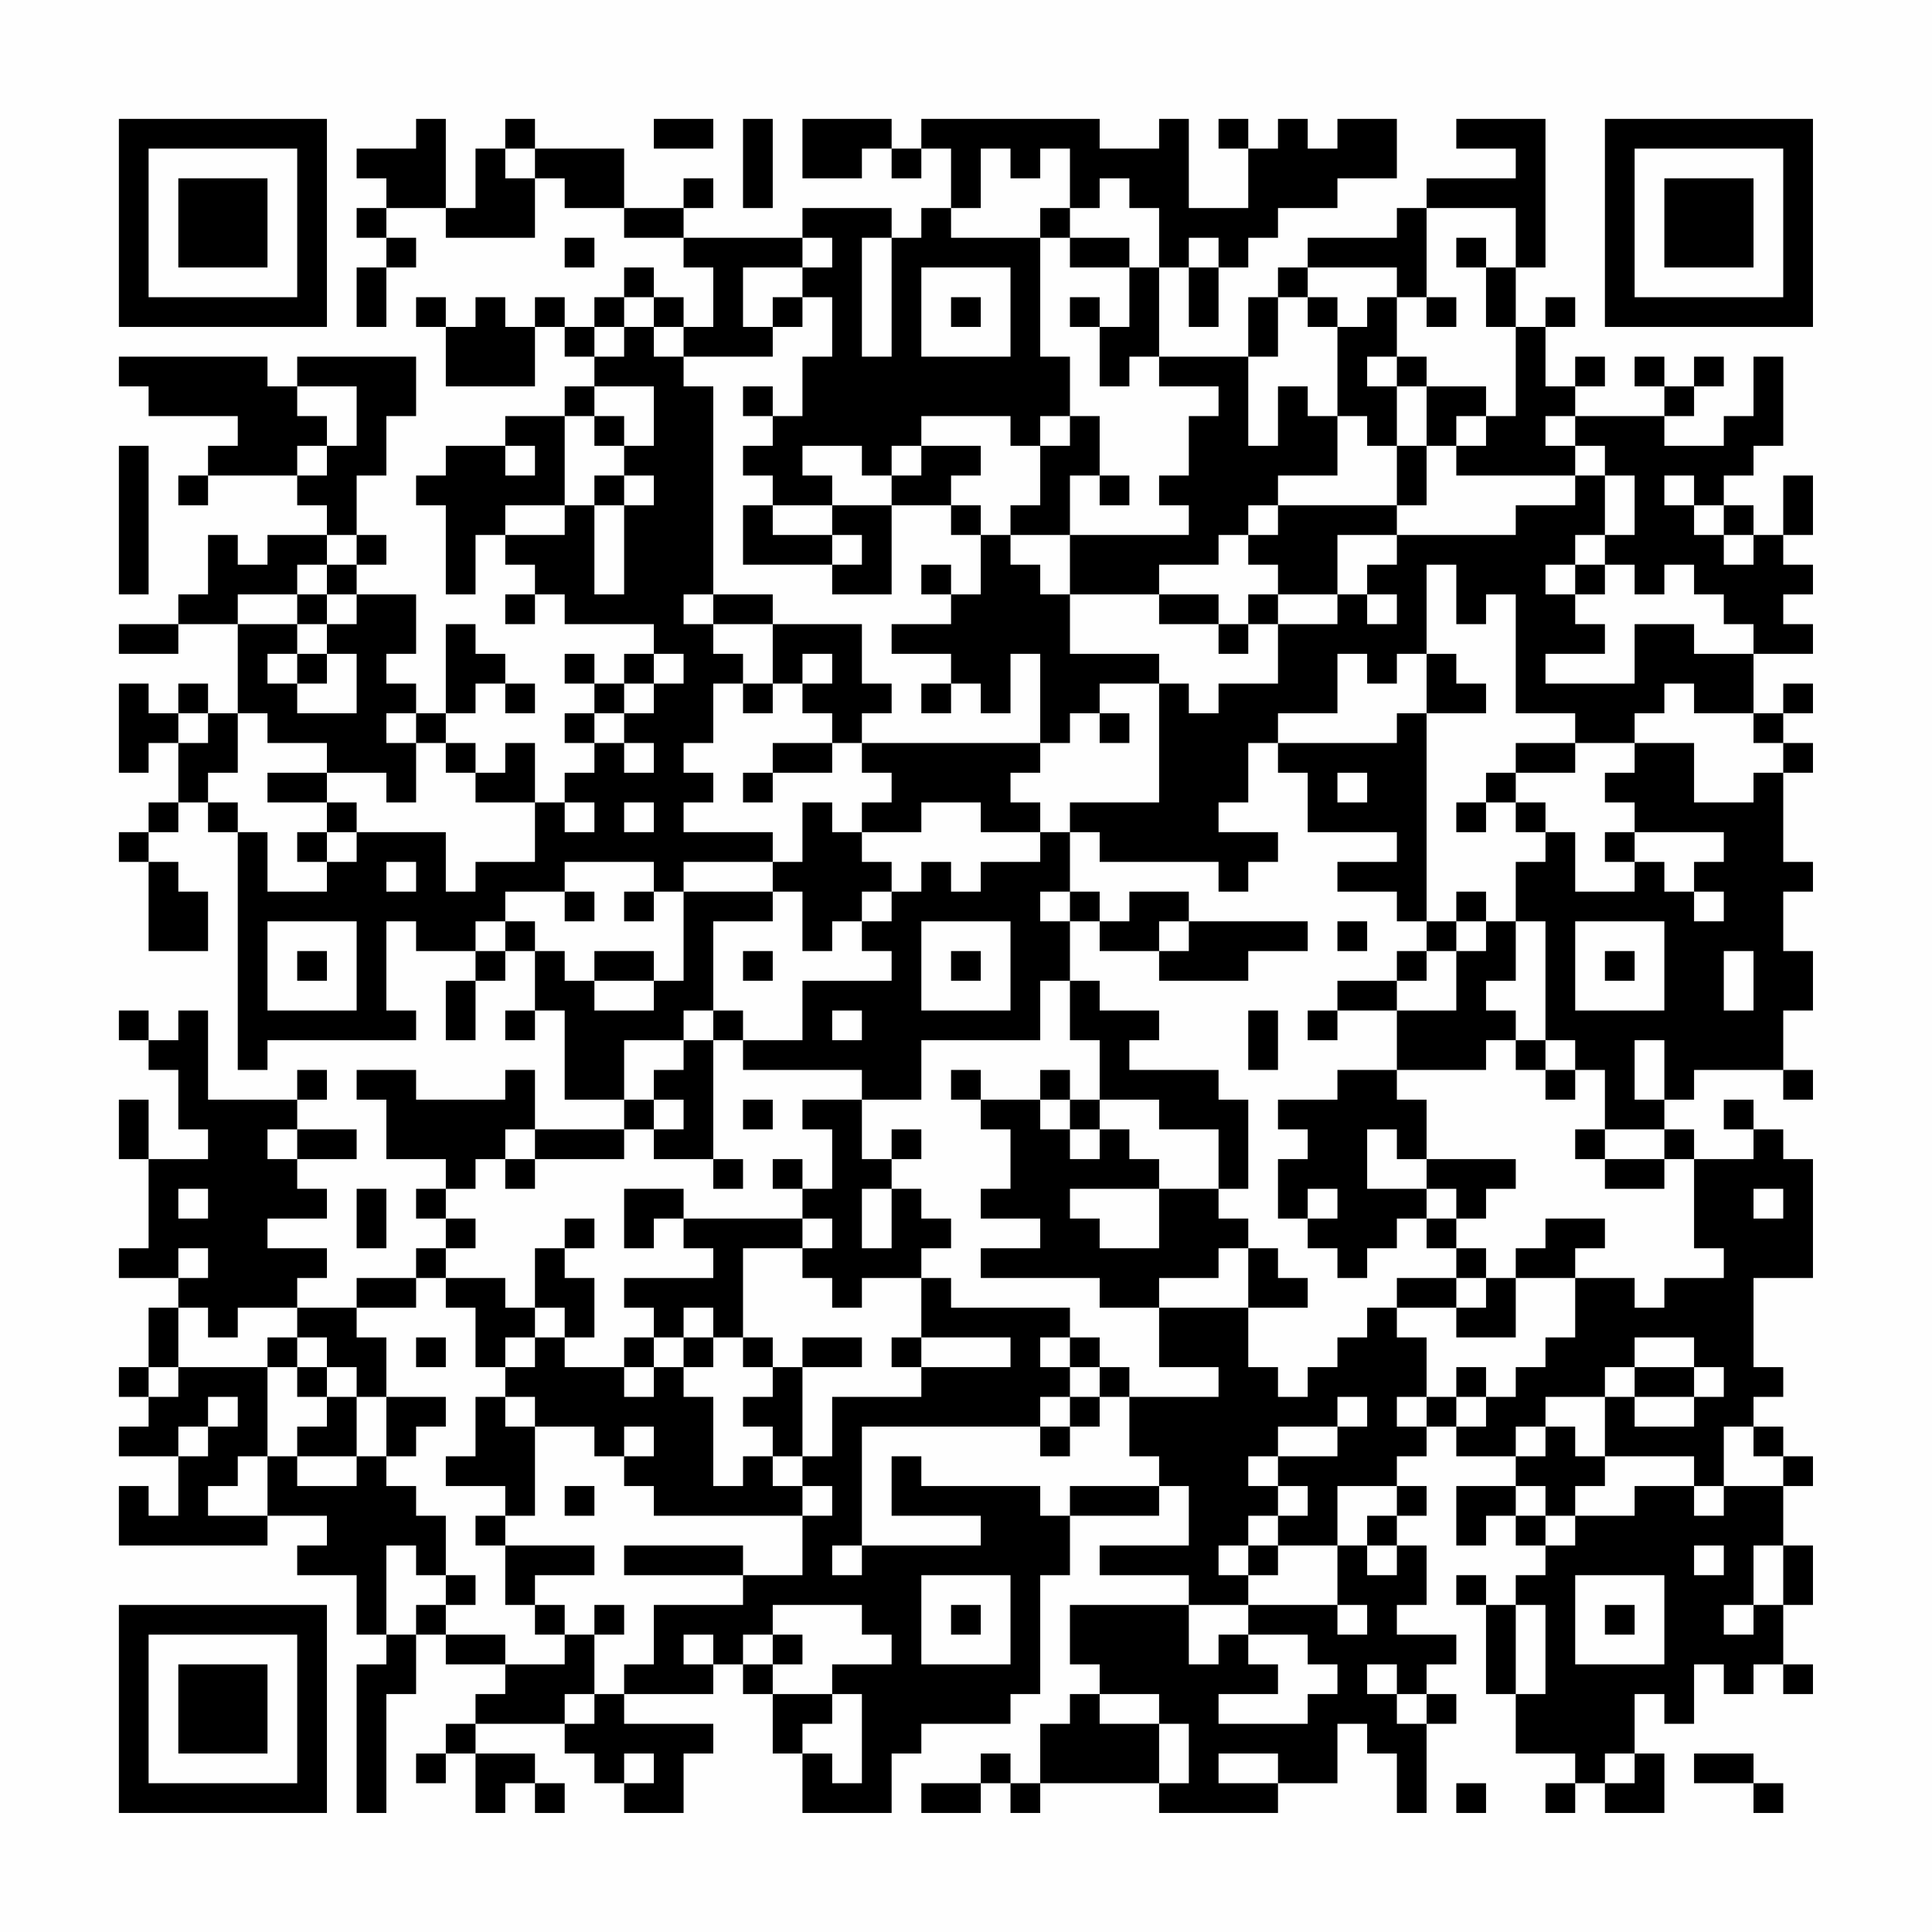 <?xml version="1.0" encoding="UTF-8"?>
<svg xmlns="http://www.w3.org/2000/svg" version="1.1" width="300" height="300" viewBox="0 0 300 300"><rect x="0" y="0" width="300" height="300" fill="#fefefe"/><g transform="scale(4.615)"><g transform="translate(4,4)"><path fill-rule="evenodd" d="M10 0L10 1L8 1L8 2L9 2L9 3L8 3L8 4L9 4L9 5L8 5L8 7L9 7L9 5L10 5L10 4L9 4L9 3L11 3L11 4L14 4L14 2L15 2L15 3L17 3L17 4L19 4L19 5L20 5L20 7L19 7L19 6L18 6L18 5L17 5L17 6L16 6L16 7L15 7L15 6L14 6L14 7L13 7L13 6L12 6L12 7L11 7L11 6L10 6L10 7L11 7L11 9L14 9L14 7L15 7L15 8L16 8L16 9L15 9L15 10L13 10L13 11L11 11L11 12L10 12L10 13L11 13L11 16L12 16L12 14L13 14L13 15L14 15L14 16L13 16L13 17L14 17L14 16L15 16L15 17L18 17L18 18L17 18L17 19L16 19L16 18L15 18L15 19L16 19L16 20L15 20L15 21L16 21L16 22L15 22L15 23L14 23L14 21L13 21L13 22L12 22L12 21L11 21L11 20L12 20L12 19L13 19L13 20L14 20L14 19L13 19L13 18L12 18L12 17L11 17L11 20L10 20L10 19L9 19L9 18L10 18L10 16L8 16L8 15L9 15L9 14L8 14L8 12L9 12L9 10L10 10L10 8L6 8L6 9L5 9L5 8L0 8L0 9L1 9L1 10L4 10L4 11L3 11L3 12L2 12L2 13L3 13L3 12L6 12L6 13L7 13L7 14L5 14L5 15L4 15L4 14L3 14L3 16L2 16L2 17L0 17L0 18L2 18L2 17L4 17L4 20L3 20L3 19L2 19L2 20L1 20L1 19L0 19L0 22L1 22L1 21L2 21L2 23L1 23L1 24L0 24L0 25L1 25L1 28L3 28L3 26L2 26L2 25L1 25L1 24L2 24L2 23L3 23L3 24L4 24L4 32L5 32L5 31L10 31L10 30L9 30L9 27L10 27L10 28L12 28L12 29L11 29L11 31L12 31L12 29L13 29L13 28L14 28L14 30L13 30L13 31L14 31L14 30L15 30L15 33L17 33L17 34L14 34L14 32L13 32L13 33L10 33L10 32L8 32L8 33L9 33L9 35L11 35L11 36L10 36L10 37L11 37L11 38L10 38L10 39L8 39L8 40L6 40L6 39L7 39L7 38L5 38L5 37L7 37L7 36L6 36L6 35L8 35L8 34L6 34L6 33L7 33L7 32L6 32L6 33L3 33L3 30L2 30L2 31L1 31L1 30L0 30L0 31L1 31L1 32L2 32L2 34L3 34L3 35L1 35L1 33L0 33L0 35L1 35L1 38L0 38L0 39L2 39L2 40L1 40L1 42L0 42L0 43L1 43L1 44L0 44L0 45L2 45L2 47L1 47L1 46L0 46L0 48L5 48L5 47L7 47L7 48L6 48L6 49L8 49L8 51L9 51L9 52L8 52L8 57L9 57L9 53L10 53L10 51L11 51L11 52L13 52L13 53L12 53L12 54L11 54L11 55L10 55L10 56L11 56L11 55L12 55L12 57L13 57L13 56L14 56L14 57L15 57L15 56L14 56L14 55L12 55L12 54L15 54L15 55L16 55L16 56L17 56L17 57L19 57L19 55L20 55L20 54L17 54L17 53L20 53L20 52L21 52L21 53L22 53L22 55L23 55L23 57L26 57L26 55L27 55L27 54L30 54L30 53L31 53L31 49L32 49L32 47L35 47L35 46L36 46L36 48L33 48L33 49L36 49L36 50L32 50L32 52L33 52L33 53L32 53L32 54L31 54L31 56L30 56L30 55L29 55L29 56L27 56L27 57L29 57L29 56L30 56L30 57L31 57L31 56L35 56L35 57L39 57L39 56L41 56L41 54L42 54L42 55L43 55L43 57L44 57L44 54L45 54L45 53L44 53L44 52L45 52L45 51L43 51L43 50L44 50L44 48L43 48L43 47L44 47L44 46L43 46L43 45L44 45L44 44L45 44L45 45L47 45L47 46L45 46L45 48L46 48L46 47L47 47L47 48L48 48L48 49L47 49L47 50L46 50L46 49L45 49L45 50L46 50L46 53L47 53L47 55L49 55L49 56L48 56L48 57L49 57L49 56L50 56L50 57L52 57L52 55L51 55L51 53L52 53L52 54L53 54L53 52L54 52L54 53L55 53L55 52L56 52L56 53L57 53L57 52L56 52L56 50L57 50L57 48L56 48L56 46L57 46L57 45L56 45L56 44L55 44L55 43L56 43L56 42L55 42L55 39L57 39L57 35L56 35L56 34L55 34L55 33L54 33L54 34L55 34L55 35L53 35L53 34L52 34L52 33L53 33L53 32L56 32L56 33L57 33L57 32L56 32L56 30L57 30L57 28L56 28L56 26L57 26L57 25L56 25L56 22L57 22L57 21L56 21L56 20L57 20L57 19L56 19L56 20L55 20L55 18L57 18L57 17L56 17L56 16L57 16L57 15L56 15L56 14L57 14L57 12L56 12L56 14L55 14L55 13L54 13L54 12L55 12L55 11L56 11L56 8L55 8L55 10L54 10L54 11L52 11L52 10L53 10L53 9L54 9L54 8L53 8L53 9L52 9L52 8L51 8L51 9L52 9L52 10L49 10L49 9L50 9L50 8L49 8L49 9L48 9L48 7L49 7L49 6L48 6L48 7L47 7L47 5L48 5L48 0L45 0L45 1L47 1L47 2L44 2L44 3L43 3L43 4L40 4L40 5L39 5L39 6L38 6L38 8L35 8L35 5L36 5L36 7L37 7L37 5L38 5L38 4L39 4L39 3L41 3L41 2L43 2L43 0L41 0L41 1L40 1L40 0L39 0L39 1L38 1L38 0L37 0L37 1L38 1L38 3L36 3L36 0L35 0L35 1L33 1L33 0L27 0L27 1L26 1L26 0L23 0L23 2L25 2L25 1L26 1L26 2L27 2L27 1L28 1L28 3L27 3L27 4L26 4L26 3L23 3L23 4L19 4L19 3L20 3L20 2L19 2L19 3L17 3L17 1L14 1L14 0L13 0L13 1L12 1L12 3L11 3L11 0ZM18 0L18 1L20 1L20 0ZM21 0L21 3L22 3L22 0ZM13 1L13 2L14 2L14 1ZM29 1L29 3L28 3L28 4L31 4L31 8L32 8L32 10L31 10L31 11L30 11L30 10L27 10L27 11L26 11L26 12L25 12L25 11L23 11L23 12L24 12L24 13L22 13L22 12L21 12L21 11L22 11L22 10L23 10L23 8L24 8L24 6L23 6L23 5L24 5L24 4L23 4L23 5L21 5L21 7L22 7L22 8L19 8L19 7L18 7L18 6L17 6L17 7L16 7L16 8L17 8L17 7L18 7L18 8L19 8L19 9L20 9L20 16L19 16L19 17L20 17L20 18L21 18L21 19L20 19L20 21L19 21L19 22L20 22L20 23L19 23L19 24L22 24L22 25L19 25L19 26L18 26L18 25L15 25L15 26L13 26L13 27L12 27L12 28L13 28L13 27L14 27L14 28L15 28L15 29L16 29L16 30L18 30L18 29L19 29L19 26L22 26L22 27L20 27L20 30L19 30L19 31L17 31L17 33L18 33L18 34L17 34L17 35L14 35L14 34L13 34L13 35L12 35L12 36L11 36L11 37L12 37L12 38L11 38L11 39L10 39L10 40L8 40L8 41L9 41L9 43L8 43L8 42L7 42L7 41L6 41L6 40L4 40L4 41L3 41L3 40L2 40L2 42L1 42L1 43L2 43L2 42L5 42L5 45L4 45L4 46L3 46L3 47L5 47L5 45L6 45L6 46L8 46L8 45L9 45L9 46L10 46L10 47L11 47L11 49L10 49L10 48L9 48L9 51L10 51L10 50L11 50L11 51L13 51L13 52L15 52L15 51L16 51L16 53L15 53L15 54L16 54L16 53L17 53L17 52L18 52L18 50L21 50L21 49L23 49L23 47L24 47L24 46L23 46L23 45L24 45L24 43L27 43L27 42L30 42L30 41L27 41L27 39L28 39L28 40L32 40L32 41L31 41L31 42L32 42L32 43L31 43L31 44L25 44L25 48L24 48L24 49L25 49L25 48L29 48L29 47L26 47L26 45L27 45L27 46L31 46L31 47L32 47L32 46L35 46L35 45L34 45L34 43L37 43L37 42L35 42L35 40L38 40L38 42L39 42L39 43L40 43L40 42L41 42L41 41L42 41L42 40L43 40L43 41L44 41L44 43L43 43L43 44L44 44L44 43L45 43L45 44L46 44L46 43L47 43L47 42L48 42L48 41L49 41L49 39L51 39L51 40L52 40L52 39L54 39L54 38L53 38L53 35L52 35L52 34L50 34L50 32L49 32L49 31L48 31L48 27L47 27L47 25L48 25L48 24L49 24L49 26L51 26L51 25L52 25L52 26L53 26L53 27L54 27L54 26L53 26L53 25L54 25L54 24L51 24L51 23L50 23L50 22L51 22L51 21L53 21L53 23L55 23L55 22L56 22L56 21L55 21L55 20L53 20L53 19L52 19L52 20L51 20L51 21L49 21L49 20L47 20L47 16L46 16L46 17L45 17L45 15L44 15L44 18L43 18L43 19L42 19L42 18L41 18L41 20L39 20L39 21L38 21L38 23L37 23L37 24L39 24L39 25L38 25L38 26L37 26L37 25L33 25L33 24L32 24L32 23L35 23L35 19L36 19L36 20L37 20L37 19L39 19L39 17L41 17L41 16L42 16L42 17L43 17L43 16L42 16L42 15L43 15L43 14L47 14L47 13L49 13L49 12L50 12L50 14L49 14L49 15L48 15L48 16L49 16L49 17L50 17L50 18L48 18L48 19L51 19L51 17L53 17L53 18L55 18L55 17L54 17L54 16L53 16L53 15L52 15L52 16L51 16L51 15L50 15L50 14L51 14L51 12L50 12L50 11L49 11L49 10L48 10L48 11L49 11L49 12L45 12L45 11L46 11L46 10L47 10L47 7L46 7L46 5L47 5L47 3L44 3L44 6L43 6L43 5L40 5L40 6L39 6L39 8L38 8L38 11L39 11L39 9L40 9L40 10L41 10L41 12L39 12L39 13L38 13L38 14L37 14L37 15L35 15L35 16L32 16L32 14L36 14L36 13L35 13L35 12L36 12L36 10L37 10L37 9L35 9L35 8L34 8L34 9L33 9L33 7L34 7L34 5L35 5L35 3L34 3L34 2L33 2L33 3L32 3L32 1L31 1L31 2L30 2L30 1ZM31 3L31 4L32 4L32 5L34 5L34 4L32 4L32 3ZM15 4L15 5L16 5L16 4ZM25 4L25 8L26 8L26 4ZM36 4L36 5L37 5L37 4ZM45 4L45 5L46 5L46 4ZM27 5L27 8L30 8L30 5ZM22 6L22 7L23 7L23 6ZM28 6L28 7L29 7L29 6ZM32 6L32 7L33 7L33 6ZM40 6L40 7L41 7L41 10L42 10L42 11L43 11L43 13L39 13L39 14L38 14L38 15L39 15L39 16L38 16L38 17L37 17L37 16L35 16L35 17L37 17L37 18L38 18L38 17L39 17L39 16L41 16L41 14L43 14L43 13L44 13L44 11L45 11L45 10L46 10L46 9L44 9L44 8L43 8L43 6L42 6L42 7L41 7L41 6ZM44 6L44 7L45 7L45 6ZM42 8L42 9L43 9L43 11L44 11L44 9L43 9L43 8ZM6 9L6 10L7 10L7 11L6 11L6 12L7 12L7 11L8 11L8 9ZM16 9L16 10L15 10L15 13L13 13L13 14L15 14L15 13L16 13L16 16L17 16L17 13L18 13L18 12L17 12L17 11L18 11L18 9ZM21 9L21 10L22 10L22 9ZM16 10L16 11L17 11L17 10ZM32 10L32 11L31 11L31 13L30 13L30 14L29 14L29 13L28 13L28 12L29 12L29 11L27 11L27 12L26 12L26 13L24 13L24 14L22 14L22 13L21 13L21 15L24 15L24 16L26 16L26 13L28 13L28 14L29 14L29 16L28 16L28 15L27 15L27 16L28 16L28 17L26 17L26 18L28 18L28 19L27 19L27 20L28 20L28 19L29 19L29 20L30 20L30 18L31 18L31 21L25 21L25 20L26 20L26 19L25 19L25 17L22 17L22 16L20 16L20 17L22 17L22 19L21 19L21 20L22 20L22 19L23 19L23 20L24 20L24 21L22 21L22 22L21 22L21 23L22 23L22 22L24 22L24 21L25 21L25 22L26 22L26 23L25 23L25 24L24 24L24 23L23 23L23 25L22 25L22 26L23 26L23 28L24 28L24 27L25 27L25 28L26 28L26 29L23 29L23 31L21 31L21 30L20 30L20 31L19 31L19 32L18 32L18 33L19 33L19 34L18 34L18 35L20 35L20 36L21 36L21 35L20 35L20 31L21 31L21 32L25 32L25 33L23 33L23 34L24 34L24 36L23 36L23 35L22 35L22 36L23 36L23 37L19 37L19 36L17 36L17 38L18 38L18 37L19 37L19 38L20 38L20 39L17 39L17 40L18 40L18 41L17 41L17 42L15 42L15 41L16 41L16 39L15 39L15 38L16 38L16 37L15 37L15 38L14 38L14 40L13 40L13 39L11 39L11 40L12 40L12 42L13 42L13 43L12 43L12 45L11 45L11 46L13 46L13 47L12 47L12 48L13 48L13 50L14 50L14 51L15 51L15 50L14 50L14 49L16 49L16 48L13 48L13 47L14 47L14 44L16 44L16 45L17 45L17 46L18 46L18 47L23 47L23 46L22 46L22 45L23 45L23 42L25 42L25 41L23 41L23 42L22 42L22 41L21 41L21 38L23 38L23 39L24 39L24 40L25 40L25 39L27 39L27 38L28 38L28 37L27 37L27 36L26 36L26 35L27 35L27 34L26 34L26 35L25 35L25 33L27 33L27 31L31 31L31 29L32 29L32 31L33 31L33 33L32 33L32 32L31 32L31 33L29 33L29 32L28 32L28 33L29 33L29 34L30 34L30 36L29 36L29 37L31 37L31 38L29 38L29 39L33 39L33 40L35 40L35 39L37 39L37 38L38 38L38 40L40 40L40 39L39 39L39 38L38 38L38 37L37 37L37 36L38 36L38 33L37 33L37 32L34 32L34 31L35 31L35 30L33 30L33 29L32 29L32 27L33 27L33 28L35 28L35 29L38 29L38 28L40 28L40 27L36 27L36 26L34 26L34 27L33 27L33 26L32 26L32 24L31 24L31 23L30 23L30 22L31 22L31 21L32 21L32 20L33 20L33 21L34 21L34 20L33 20L33 19L35 19L35 18L32 18L32 16L31 16L31 15L30 15L30 14L32 14L32 12L33 12L33 13L34 13L34 12L33 12L33 10ZM0 11L0 16L1 16L1 11ZM13 11L13 12L14 12L14 11ZM16 12L16 13L17 13L17 12ZM52 12L52 13L53 13L53 14L54 14L54 15L55 15L55 14L54 14L54 13L53 13L53 12ZM7 14L7 15L6 15L6 16L4 16L4 17L6 17L6 18L5 18L5 19L6 19L6 20L8 20L8 18L7 18L7 17L8 17L8 16L7 16L7 15L8 15L8 14ZM24 14L24 15L25 15L25 14ZM49 15L49 16L50 16L50 15ZM6 16L6 17L7 17L7 16ZM6 18L6 19L7 19L7 18ZM18 18L18 19L17 19L17 20L16 20L16 21L17 21L17 22L18 22L18 21L17 21L17 20L18 20L18 19L19 19L19 18ZM23 18L23 19L24 19L24 18ZM44 18L44 20L43 20L43 21L39 21L39 22L40 22L40 24L43 24L43 25L41 25L41 26L43 26L43 27L44 27L44 28L43 28L43 29L41 29L41 30L40 30L40 31L41 31L41 30L43 30L43 32L41 32L41 33L39 33L39 34L40 34L40 35L39 35L39 37L40 37L40 38L41 38L41 39L42 39L42 38L43 38L43 37L44 37L44 38L45 38L45 39L43 39L43 40L45 40L45 41L47 41L47 39L49 39L49 38L50 38L50 37L48 37L48 38L47 38L47 39L46 39L46 38L45 38L45 37L46 37L46 36L47 36L47 35L44 35L44 33L43 33L43 32L46 32L46 31L47 31L47 32L48 32L48 33L49 33L49 32L48 32L48 31L47 31L47 30L46 30L46 29L47 29L47 27L46 27L46 26L45 26L45 27L44 27L44 20L46 20L46 19L45 19L45 18ZM2 20L2 21L3 21L3 20ZM4 20L4 22L3 22L3 23L4 23L4 24L5 24L5 26L7 26L7 25L8 25L8 24L11 24L11 26L12 26L12 25L14 25L14 23L12 23L12 22L11 22L11 21L10 21L10 20L9 20L9 21L10 21L10 23L9 23L9 22L7 22L7 21L5 21L5 20ZM47 21L47 22L46 22L46 23L45 23L45 24L46 24L46 23L47 23L47 24L48 24L48 23L47 23L47 22L49 22L49 21ZM5 22L5 23L7 23L7 24L6 24L6 25L7 25L7 24L8 24L8 23L7 23L7 22ZM41 22L41 23L42 23L42 22ZM15 23L15 24L16 24L16 23ZM17 23L17 24L18 24L18 23ZM27 23L27 24L25 24L25 25L26 25L26 26L25 26L25 27L26 27L26 26L27 26L27 25L28 25L28 26L29 26L29 25L31 25L31 24L29 24L29 23ZM50 24L50 25L51 25L51 24ZM9 25L9 26L10 26L10 25ZM15 26L15 27L16 27L16 26ZM17 26L17 27L18 27L18 26ZM31 26L31 27L32 27L32 26ZM5 27L5 30L8 30L8 27ZM27 27L27 30L30 30L30 27ZM35 27L35 28L36 28L36 27ZM41 27L41 28L42 28L42 27ZM45 27L45 28L44 28L44 29L43 29L43 30L45 30L45 28L46 28L46 27ZM49 27L49 30L52 30L52 27ZM6 28L6 29L7 29L7 28ZM16 28L16 29L18 29L18 28ZM21 28L21 29L22 29L22 28ZM28 28L28 29L29 29L29 28ZM50 28L50 29L51 29L51 28ZM54 28L54 30L55 30L55 28ZM24 30L24 31L25 31L25 30ZM38 30L38 32L39 32L39 30ZM51 31L51 33L52 33L52 31ZM21 33L21 34L22 34L22 33ZM31 33L31 34L32 34L32 35L33 35L33 34L34 34L34 35L35 35L35 36L32 36L32 37L33 37L33 38L35 38L35 36L37 36L37 34L35 34L35 33L33 33L33 34L32 34L32 33ZM5 34L5 35L6 35L6 34ZM42 34L42 36L44 36L44 37L45 37L45 36L44 36L44 35L43 35L43 34ZM49 34L49 35L50 35L50 36L52 36L52 35L50 35L50 34ZM13 35L13 36L14 36L14 35ZM2 36L2 37L3 37L3 36ZM8 36L8 38L9 38L9 36ZM25 36L25 38L26 38L26 36ZM40 36L40 37L41 37L41 36ZM55 36L55 37L56 37L56 36ZM23 37L23 38L24 38L24 37ZM2 38L2 39L3 39L3 38ZM45 39L45 40L46 40L46 39ZM14 40L14 41L13 41L13 42L14 42L14 41L15 41L15 40ZM19 40L19 41L18 41L18 42L17 42L17 43L18 43L18 42L19 42L19 43L20 43L20 46L21 46L21 45L22 45L22 44L21 44L21 43L22 43L22 42L21 42L21 41L20 41L20 40ZM5 41L5 42L6 42L6 43L7 43L7 44L6 44L6 45L8 45L8 43L7 43L7 42L6 42L6 41ZM10 41L10 42L11 42L11 41ZM19 41L19 42L20 42L20 41ZM26 41L26 42L27 42L27 41ZM32 41L32 42L33 42L33 43L32 43L32 44L31 44L31 45L32 45L32 44L33 44L33 43L34 43L34 42L33 42L33 41ZM51 41L51 42L50 42L50 43L48 43L48 44L47 44L47 45L48 45L48 44L49 44L49 45L50 45L50 46L49 46L49 47L48 47L48 46L47 46L47 47L48 47L48 48L49 48L49 47L51 47L51 46L53 46L53 47L54 47L54 46L56 46L56 45L55 45L55 44L54 44L54 46L53 46L53 45L50 45L50 43L51 43L51 44L53 44L53 43L54 43L54 42L53 42L53 41ZM45 42L45 43L46 43L46 42ZM51 42L51 43L53 43L53 42ZM3 43L3 44L2 44L2 45L3 45L3 44L4 44L4 43ZM9 43L9 45L10 45L10 44L11 44L11 43ZM13 43L13 44L14 44L14 43ZM41 43L41 44L39 44L39 45L38 45L38 46L39 46L39 47L38 47L38 48L37 48L37 49L38 49L38 50L36 50L36 52L37 52L37 51L38 51L38 52L39 52L39 53L37 53L37 54L40 54L40 53L41 53L41 52L40 52L40 51L38 51L38 50L41 50L41 51L42 51L42 50L41 50L41 48L42 48L42 49L43 49L43 48L42 48L42 47L43 47L43 46L41 46L41 48L39 48L39 47L40 47L40 46L39 46L39 45L41 45L41 44L42 44L42 43ZM17 44L17 45L18 45L18 44ZM15 46L15 47L16 47L16 46ZM17 48L17 49L21 49L21 48ZM38 48L38 49L39 49L39 48ZM53 48L53 49L54 49L54 48ZM55 48L55 50L54 50L54 51L55 51L55 50L56 50L56 48ZM11 49L11 50L12 50L12 49ZM27 49L27 52L30 52L30 49ZM49 49L49 52L52 52L52 49ZM16 50L16 51L17 51L17 50ZM22 50L22 51L21 51L21 52L22 52L22 53L24 53L24 54L23 54L23 55L24 55L24 56L25 56L25 53L24 53L24 52L26 52L26 51L25 51L25 50ZM28 50L28 51L29 51L29 50ZM47 50L47 53L48 53L48 50ZM50 50L50 51L51 51L51 50ZM19 51L19 52L20 52L20 51ZM22 51L22 52L23 52L23 51ZM42 52L42 53L43 53L43 54L44 54L44 53L43 53L43 52ZM33 53L33 54L35 54L35 56L36 56L36 54L35 54L35 53ZM17 55L17 56L18 56L18 55ZM37 55L37 56L39 56L39 55ZM50 55L50 56L51 56L51 55ZM53 55L53 56L55 56L55 57L56 57L56 56L55 56L55 55ZM45 56L45 57L46 57L46 56ZM0 0L0 7L7 7L7 0ZM1 1L1 6L6 6L6 1ZM2 2L2 5L5 5L5 2ZM50 0L50 7L57 7L57 0ZM51 1L51 6L56 6L56 1ZM52 2L52 5L55 5L55 2ZM0 50L0 57L7 57L7 50ZM1 51L1 56L6 56L6 51ZM2 52L2 55L5 55L5 52Z" fill="#000000"/></g></g></svg>

